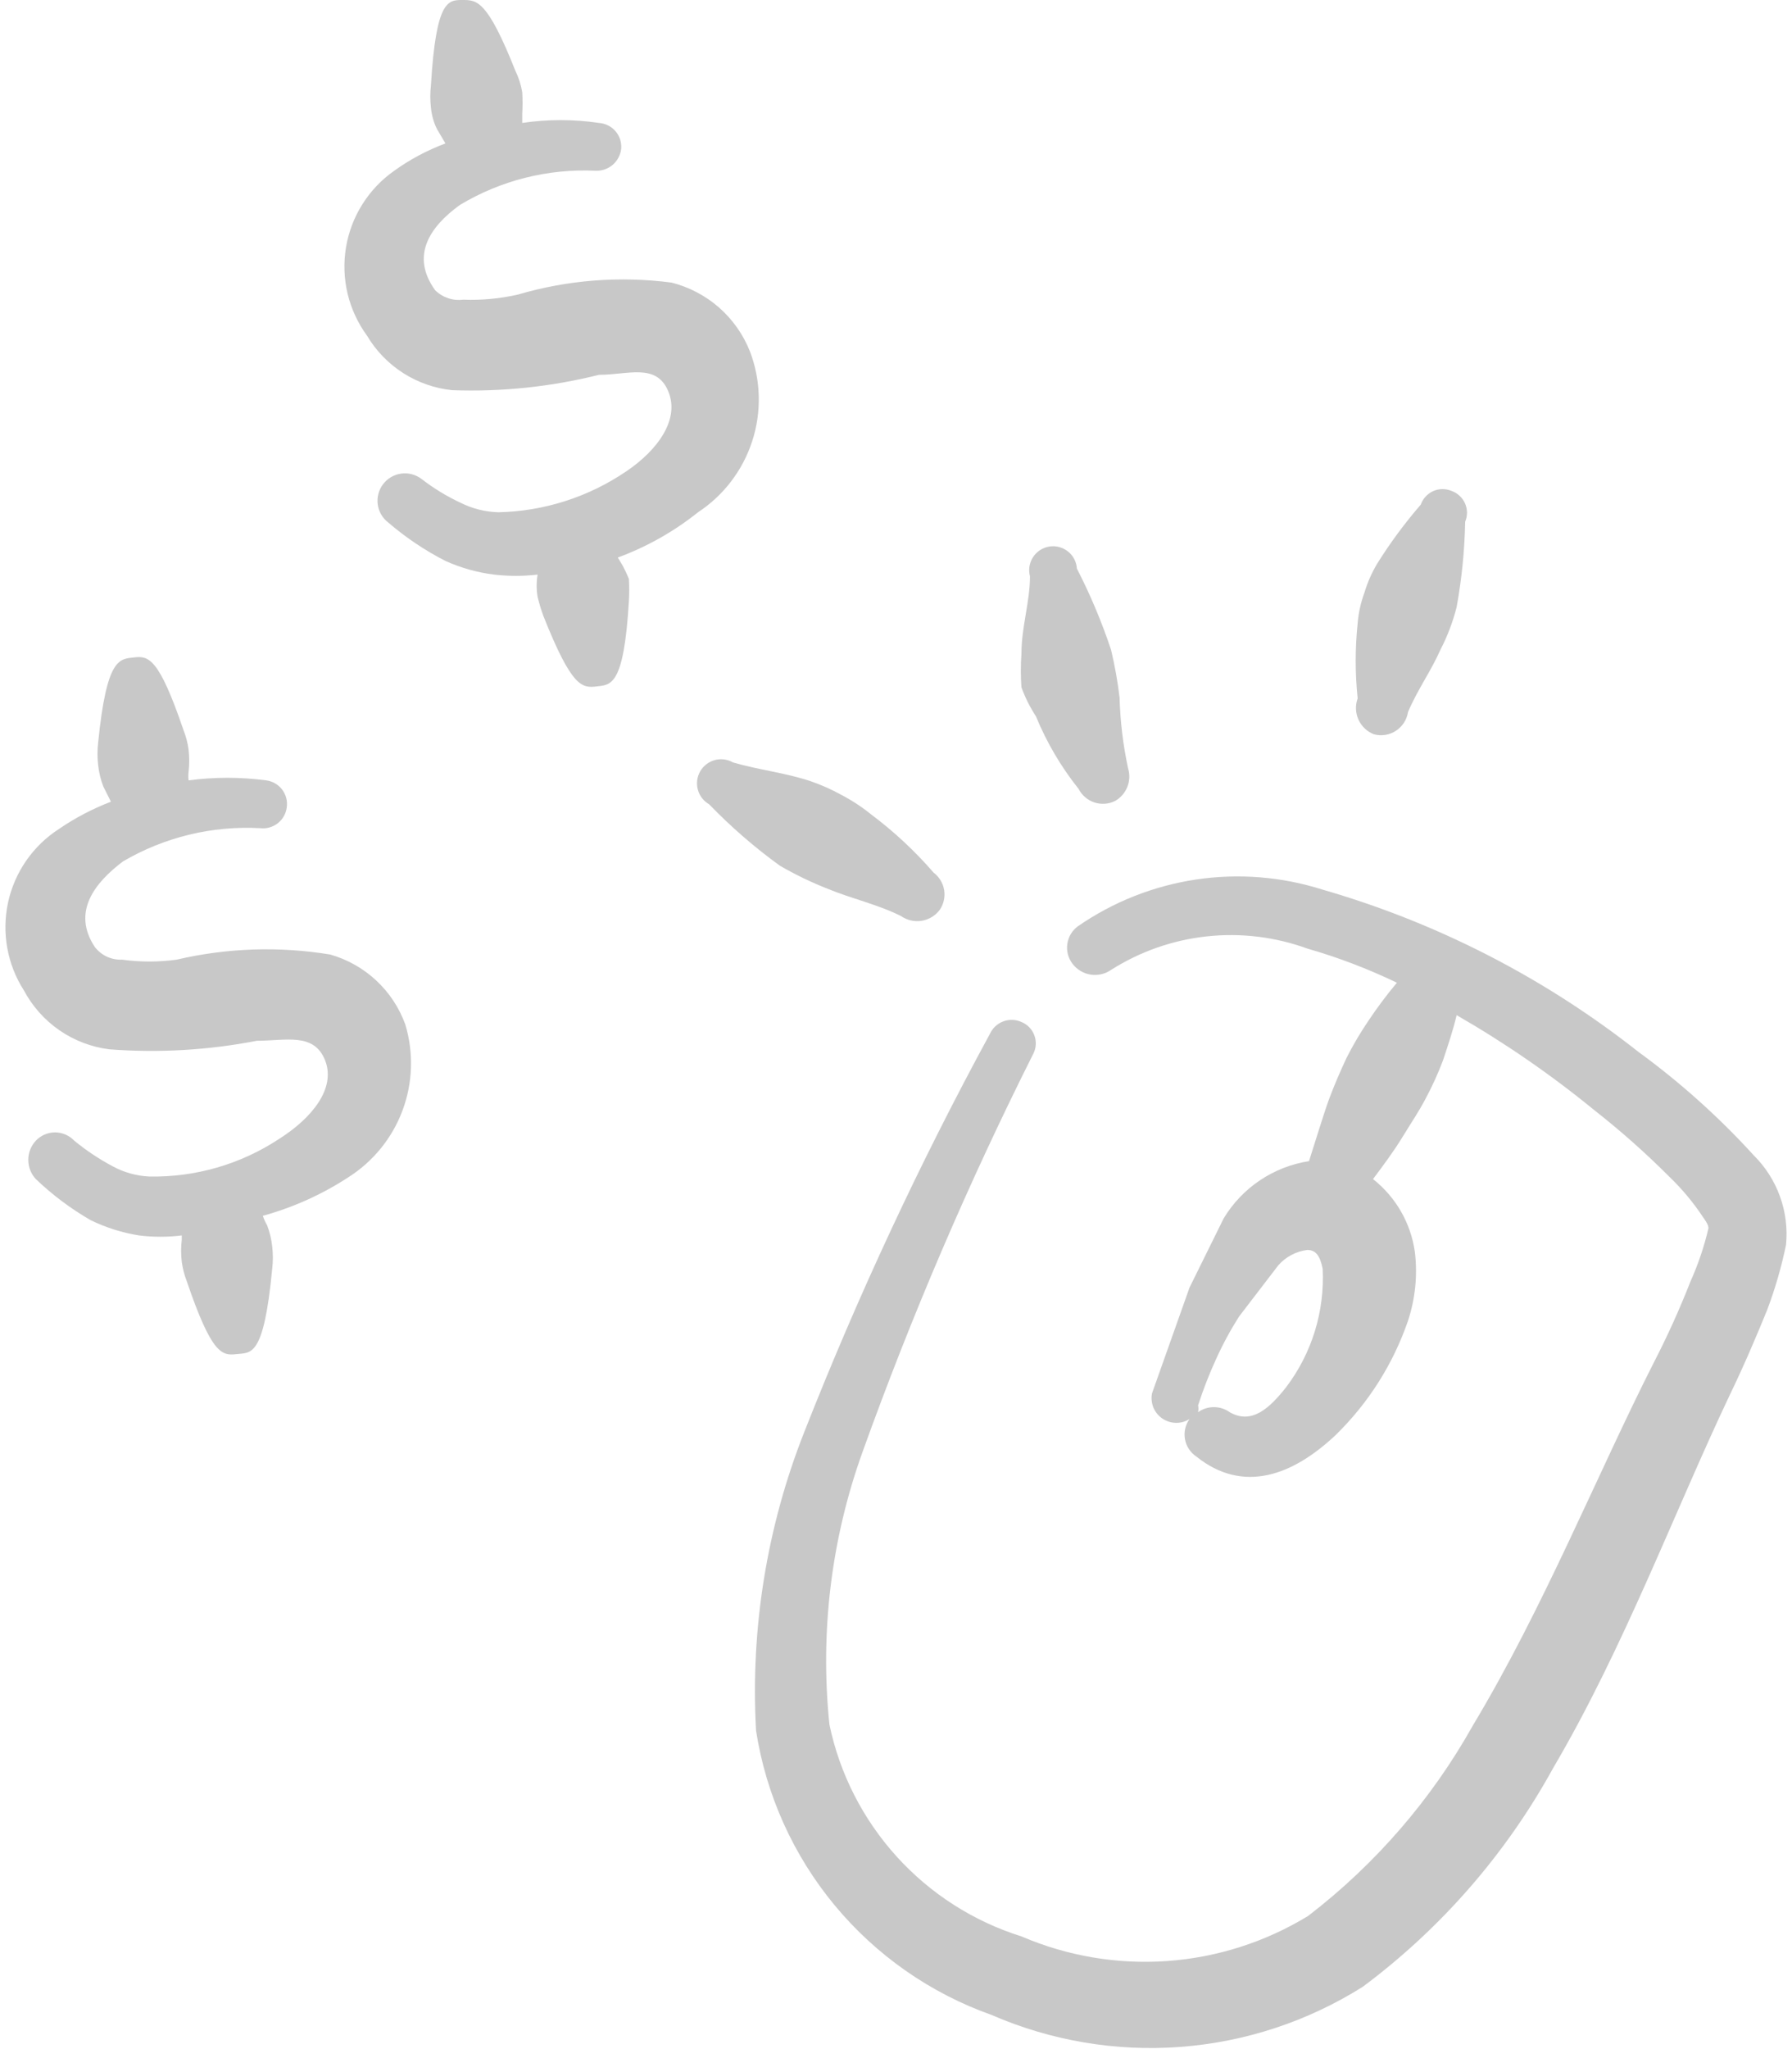 <svg xmlns="http://www.w3.org/2000/svg" width="42" height="48" viewBox="0 0 42 48" fill="none">
  <path fill-rule="evenodd" clip-rule="evenodd" d="M41.1 27.06C40.284 26.165 39.379 25.354 38.4 24.64C36.203 22.907 33.689 21.616 31 20.84C30.041 20.535 29.025 20.454 28.03 20.603C27.035 20.752 26.087 21.127 25.26 21.7C25.194 21.749 25.138 21.811 25.095 21.883C25.053 21.954 25.026 22.033 25.015 22.115C25.003 22.197 25.009 22.28 25.03 22.36C25.052 22.44 25.089 22.515 25.14 22.58C25.244 22.715 25.395 22.804 25.562 22.83C25.73 22.856 25.901 22.817 26.04 22.72C26.718 22.29 27.485 22.021 28.282 21.935C29.08 21.848 29.886 21.946 30.64 22.22C31.361 22.427 32.064 22.695 32.74 23.02C32.504 23.301 32.284 23.595 32.08 23.9C31.888 24.182 31.714 24.476 31.56 24.78C31.42 25.08 31.28 25.4 31.16 25.72C31.04 26.04 30.84 26.7 30.68 27.2C30.269 27.263 29.877 27.416 29.531 27.648C29.186 27.879 28.895 28.184 28.68 28.54L27.88 30.16L27 32.64C26.979 32.751 26.99 32.866 27.033 32.971C27.076 33.076 27.149 33.166 27.243 33.229C27.337 33.293 27.447 33.328 27.56 33.33C27.673 33.332 27.785 33.301 27.88 33.24C27.831 33.308 27.797 33.385 27.778 33.466C27.76 33.547 27.758 33.632 27.773 33.714C27.788 33.796 27.819 33.875 27.865 33.944C27.911 34.014 27.971 34.074 28.04 34.12C29.14 35 30.3 34.56 31.3 33.62C32.069 32.872 32.651 31.954 33 30.94C33.172 30.418 33.227 29.865 33.16 29.32C33.064 28.648 32.713 28.04 32.18 27.62C32.42 27.3 32.66 26.98 32.88 26.62C33.1 26.26 33.24 26.06 33.4 25.76C33.56 25.463 33.701 25.156 33.82 24.84C33.94 24.48 34.06 24.12 34.14 23.78C35.272 24.431 36.349 25.173 37.36 26C37.978 26.484 38.566 27.005 39.12 27.56C39.422 27.849 39.69 28.171 39.92 28.52C39.92 28.52 40.06 28.7 40.04 28.78C39.94 29.206 39.799 29.621 39.62 30.02C39.366 30.668 39.079 31.302 38.76 31.92C37.44 34.52 36.18 37.66 34.52 40.42C33.549 42.153 32.236 43.67 30.66 44.88C29.66 45.491 28.528 45.853 27.358 45.937C26.189 46.02 25.017 45.822 23.94 45.36C22.817 45.008 21.808 44.363 21.017 43.491C20.226 42.619 19.681 41.552 19.44 40.4C19.215 38.235 19.481 36.047 20.22 34C21.365 30.816 22.701 27.703 24.22 24.68C24.253 24.613 24.272 24.541 24.276 24.467C24.279 24.392 24.268 24.318 24.241 24.249C24.215 24.18 24.175 24.116 24.123 24.063C24.071 24.01 24.009 23.968 23.94 23.94C23.805 23.879 23.651 23.874 23.512 23.927C23.374 23.979 23.261 24.085 23.2 24.22C21.564 27.228 20.115 30.334 18.86 33.52C17.975 35.749 17.586 38.145 17.72 40.54C17.954 42.045 18.59 43.458 19.562 44.631C20.534 45.803 21.805 46.691 23.24 47.2C24.634 47.806 26.156 48.063 27.672 47.948C29.188 47.833 30.653 47.35 31.94 46.54C33.776 45.172 35.297 43.426 36.4 41.42C38.06 38.6 39.24 35.42 40.54 32.68C40.86 32.02 41.16 31.32 41.42 30.68C41.606 30.186 41.753 29.677 41.86 29.16C41.898 28.776 41.849 28.387 41.717 28.024C41.586 27.661 41.375 27.332 41.1 27.06ZM30.14 32.5C29.76 32.98 29.34 33.38 28.82 33.08C28.712 33.003 28.583 32.962 28.45 32.962C28.318 32.962 28.188 33.003 28.08 33.08C28.091 33.027 28.091 32.973 28.08 32.92C28.199 32.552 28.339 32.192 28.5 31.84C28.656 31.494 28.837 31.16 29.04 30.84L29.96 29.64C30.135 29.441 30.377 29.312 30.64 29.28C30.84 29.28 30.94 29.42 31 29.72C31.05 30.719 30.746 31.704 30.14 32.5Z" fill="#C8C8C8"/>
  <path fill-rule="evenodd" clip-rule="evenodd" d="M32.2 17.2C32.287 17.224 32.378 17.229 32.467 17.215C32.556 17.201 32.641 17.168 32.716 17.119C32.792 17.07 32.856 17.005 32.905 16.93C32.954 16.854 32.986 16.769 33 16.68C33.22 16.16 33.54 15.72 33.76 15.22C33.925 14.902 34.052 14.567 34.14 14.22C34.26 13.56 34.327 12.891 34.34 12.22C34.369 12.152 34.383 12.079 34.383 12.005C34.382 11.931 34.366 11.858 34.336 11.791C34.306 11.723 34.262 11.663 34.208 11.613C34.154 11.563 34.09 11.524 34.02 11.5C33.952 11.471 33.879 11.457 33.805 11.457C33.731 11.458 33.658 11.474 33.591 11.504C33.523 11.534 33.463 11.578 33.413 11.632C33.363 11.686 33.324 11.75 33.3 11.82C32.925 12.253 32.584 12.714 32.28 13.2C32.152 13.413 32.051 13.642 31.98 13.88C31.894 14.112 31.84 14.354 31.82 14.6C31.759 15.185 31.759 15.775 31.82 16.36C31.761 16.522 31.768 16.7 31.839 16.857C31.91 17.014 32.039 17.137 32.2 17.2Z" fill="#C8C8C8"/>
  <path fill-rule="evenodd" clip-rule="evenodd" d="M24.28 16.78C24.531 17.392 24.868 17.964 25.28 18.48C25.357 18.631 25.491 18.745 25.652 18.798C25.814 18.85 25.989 18.837 26.14 18.76C26.268 18.685 26.368 18.57 26.422 18.432C26.477 18.294 26.483 18.142 26.44 18C26.322 17.454 26.255 16.898 26.24 16.34C26.195 15.963 26.128 15.589 26.04 15.22C25.822 14.567 25.555 13.932 25.24 13.32C25.235 13.242 25.214 13.166 25.178 13.097C25.142 13.027 25.091 12.966 25.03 12.918C24.969 12.869 24.898 12.834 24.823 12.814C24.747 12.794 24.668 12.791 24.591 12.803C24.514 12.816 24.44 12.845 24.375 12.887C24.31 12.93 24.254 12.986 24.211 13.052C24.169 13.117 24.141 13.191 24.128 13.268C24.116 13.345 24.12 13.424 24.14 13.5C24.14 14.1 23.94 14.68 23.94 15.32C23.921 15.58 23.921 15.84 23.94 16.1C24.026 16.339 24.141 16.567 24.28 16.78Z" fill="#C8C8C8"/>
  <path fill-rule="evenodd" clip-rule="evenodd" d="M19.4 20.82C19.98 21.06 20.56 21.18 21.12 21.46C21.26 21.557 21.431 21.596 21.598 21.57C21.766 21.544 21.917 21.454 22.02 21.32C22.116 21.184 22.155 21.016 22.129 20.852C22.102 20.687 22.013 20.54 21.88 20.44C21.444 19.936 20.954 19.48 20.42 19.08C20.203 18.904 19.968 18.75 19.72 18.62C19.49 18.493 19.249 18.386 19 18.3C18.4 18.1 17.8 18.04 17.18 17.86C17.05 17.786 16.896 17.766 16.752 17.805C16.607 17.845 16.485 17.94 16.41 18.07C16.336 18.2 16.316 18.354 16.356 18.498C16.395 18.643 16.49 18.766 16.62 18.84C17.13 19.368 17.685 19.85 18.28 20.28C18.64 20.488 19.014 20.669 19.4 20.82Z" fill="#C8C8C8"/>
  <path fill-rule="evenodd" clip-rule="evenodd" d="M7.74 22.36C6.544 22.163 5.321 22.204 4.14 22.48C3.715 22.538 3.285 22.538 2.86 22.48C2.737 22.485 2.615 22.461 2.503 22.409C2.392 22.357 2.295 22.278 2.22 22.18C1.68 21.36 2.22 20.68 2.88 20.18C3.853 19.609 4.973 19.338 6.1 19.4C6.246 19.417 6.392 19.376 6.508 19.286C6.624 19.197 6.7 19.065 6.72 18.92C6.731 18.846 6.728 18.771 6.71 18.699C6.692 18.627 6.659 18.559 6.615 18.499C6.57 18.439 6.514 18.389 6.449 18.352C6.385 18.314 6.314 18.29 6.24 18.28C5.636 18.2 5.024 18.2 4.42 18.28C4.412 18.213 4.412 18.146 4.42 18.08C4.44 17.907 4.44 17.733 4.42 17.56C4.399 17.402 4.358 17.248 4.3 17.1C3.72 15.4 3.48 15.36 3.14 15.4C2.8 15.44 2.5 15.4 2.3 17.4C2.28 17.573 2.28 17.747 2.3 17.92C2.318 18.091 2.359 18.259 2.42 18.42L2.6 18.78C2.17 18.945 1.76 19.159 1.38 19.42C0.771 19.813 0.343 20.432 0.189 21.14C0.036 21.849 0.169 22.59 0.56 23.2C0.759 23.573 1.044 23.893 1.392 24.134C1.74 24.374 2.141 24.527 2.56 24.58C3.717 24.669 4.881 24.601 6.02 24.38C6.7 24.38 7.36 24.18 7.62 24.84C7.88 25.5 7.3 26.2 6.54 26.68C5.639 27.274 4.579 27.58 3.5 27.56C3.199 27.546 2.905 27.464 2.64 27.32C2.321 27.15 2.019 26.949 1.74 26.72C1.682 26.659 1.612 26.61 1.535 26.577C1.458 26.544 1.374 26.526 1.29 26.526C1.206 26.526 1.123 26.544 1.045 26.577C0.968 26.61 0.898 26.659 0.84 26.72C0.726 26.842 0.663 27.003 0.663 27.17C0.663 27.337 0.726 27.498 0.84 27.62C1.227 27.99 1.657 28.312 2.12 28.58C2.48 28.756 2.864 28.878 3.26 28.94C3.592 28.981 3.928 28.981 4.26 28.94C4.26 28.94 4.26 28.94 4.26 29.04C4.24 29.213 4.24 29.387 4.26 29.56C4.282 29.717 4.322 29.872 4.38 30.02C4.96 31.72 5.2 31.76 5.54 31.72C5.88 31.68 6.18 31.82 6.38 29.72C6.4 29.547 6.4 29.373 6.38 29.2C6.362 29.029 6.321 28.861 6.26 28.7C6.219 28.631 6.185 28.557 6.16 28.48C6.869 28.285 7.544 27.982 8.16 27.58C8.744 27.211 9.191 26.662 9.433 26.015C9.675 25.369 9.698 24.661 9.5 24C9.358 23.607 9.124 23.253 8.818 22.968C8.512 22.683 8.142 22.474 7.74 22.36Z" fill="#C8C8C8"/>
  <path fill-rule="evenodd" clip-rule="evenodd" d="M14.6 13.26L14.48 13.06C15.159 12.81 15.794 12.452 16.36 12C16.96 11.605 17.408 11.018 17.63 10.334C17.852 9.651 17.834 8.912 17.58 8.24C17.424 7.843 17.176 7.489 16.856 7.207C16.536 6.926 16.153 6.724 15.74 6.62C14.533 6.462 13.307 6.557 12.14 6.9C11.72 6.996 11.29 7.036 10.86 7.02C10.74 7.035 10.619 7.024 10.505 6.986C10.39 6.947 10.286 6.884 10.2 6.8C9.62 6 10.06 5.32 10.78 4.8C11.738 4.225 12.844 3.947 13.96 4C14.107 4.006 14.251 3.955 14.363 3.859C14.474 3.762 14.544 3.627 14.56 3.48C14.565 3.406 14.556 3.332 14.533 3.262C14.51 3.192 14.473 3.128 14.424 3.072C14.376 3.016 14.317 2.97 14.251 2.938C14.185 2.905 14.113 2.885 14.04 2.88C13.443 2.791 12.836 2.791 12.24 2.88C12.24 2.88 12.24 2.74 12.24 2.66C12.25 2.493 12.25 2.327 12.24 2.16C12.211 1.986 12.157 1.818 12.08 1.66C11.42 0 11.18 0 10.84 0C10.5 0 10.22 0 10.1 2C10.08 2.173 10.08 2.347 10.1 2.52C10.116 2.694 10.163 2.863 10.24 3.02L10.44 3.36C10.013 3.519 9.609 3.734 9.24 4C8.941 4.209 8.688 4.476 8.494 4.784C8.299 5.092 8.169 5.436 8.109 5.796C8.05 6.155 8.062 6.523 8.146 6.877C8.231 7.232 8.385 7.566 8.6 7.86C8.81 8.215 9.1 8.515 9.448 8.738C9.795 8.96 10.19 9.098 10.6 9.14C11.758 9.182 12.916 9.061 14.04 8.78C14.72 8.78 15.38 8.5 15.66 9.16C15.94 9.82 15.42 10.54 14.68 11.04C13.794 11.643 12.752 11.977 11.68 12C11.374 11.991 11.074 11.916 10.8 11.78C10.473 11.628 10.165 11.44 9.88 11.22C9.744 11.117 9.574 11.071 9.405 11.094C9.236 11.116 9.083 11.205 8.98 11.34C8.876 11.475 8.831 11.646 8.853 11.815C8.876 11.984 8.964 12.137 9.1 12.24C9.509 12.592 9.959 12.894 10.44 13.14C10.802 13.303 11.186 13.411 11.58 13.46C11.918 13.499 12.261 13.499 12.6 13.46C12.571 13.632 12.571 13.808 12.6 13.98C12.637 14.136 12.684 14.29 12.74 14.44C13.4 16.1 13.64 16.12 13.98 16.08C14.32 16.04 14.62 16.08 14.74 14.08C14.75 13.907 14.75 13.733 14.74 13.56C14.698 13.458 14.651 13.358 14.6 13.26Z" fill="#C8C8C8"/>
</svg>